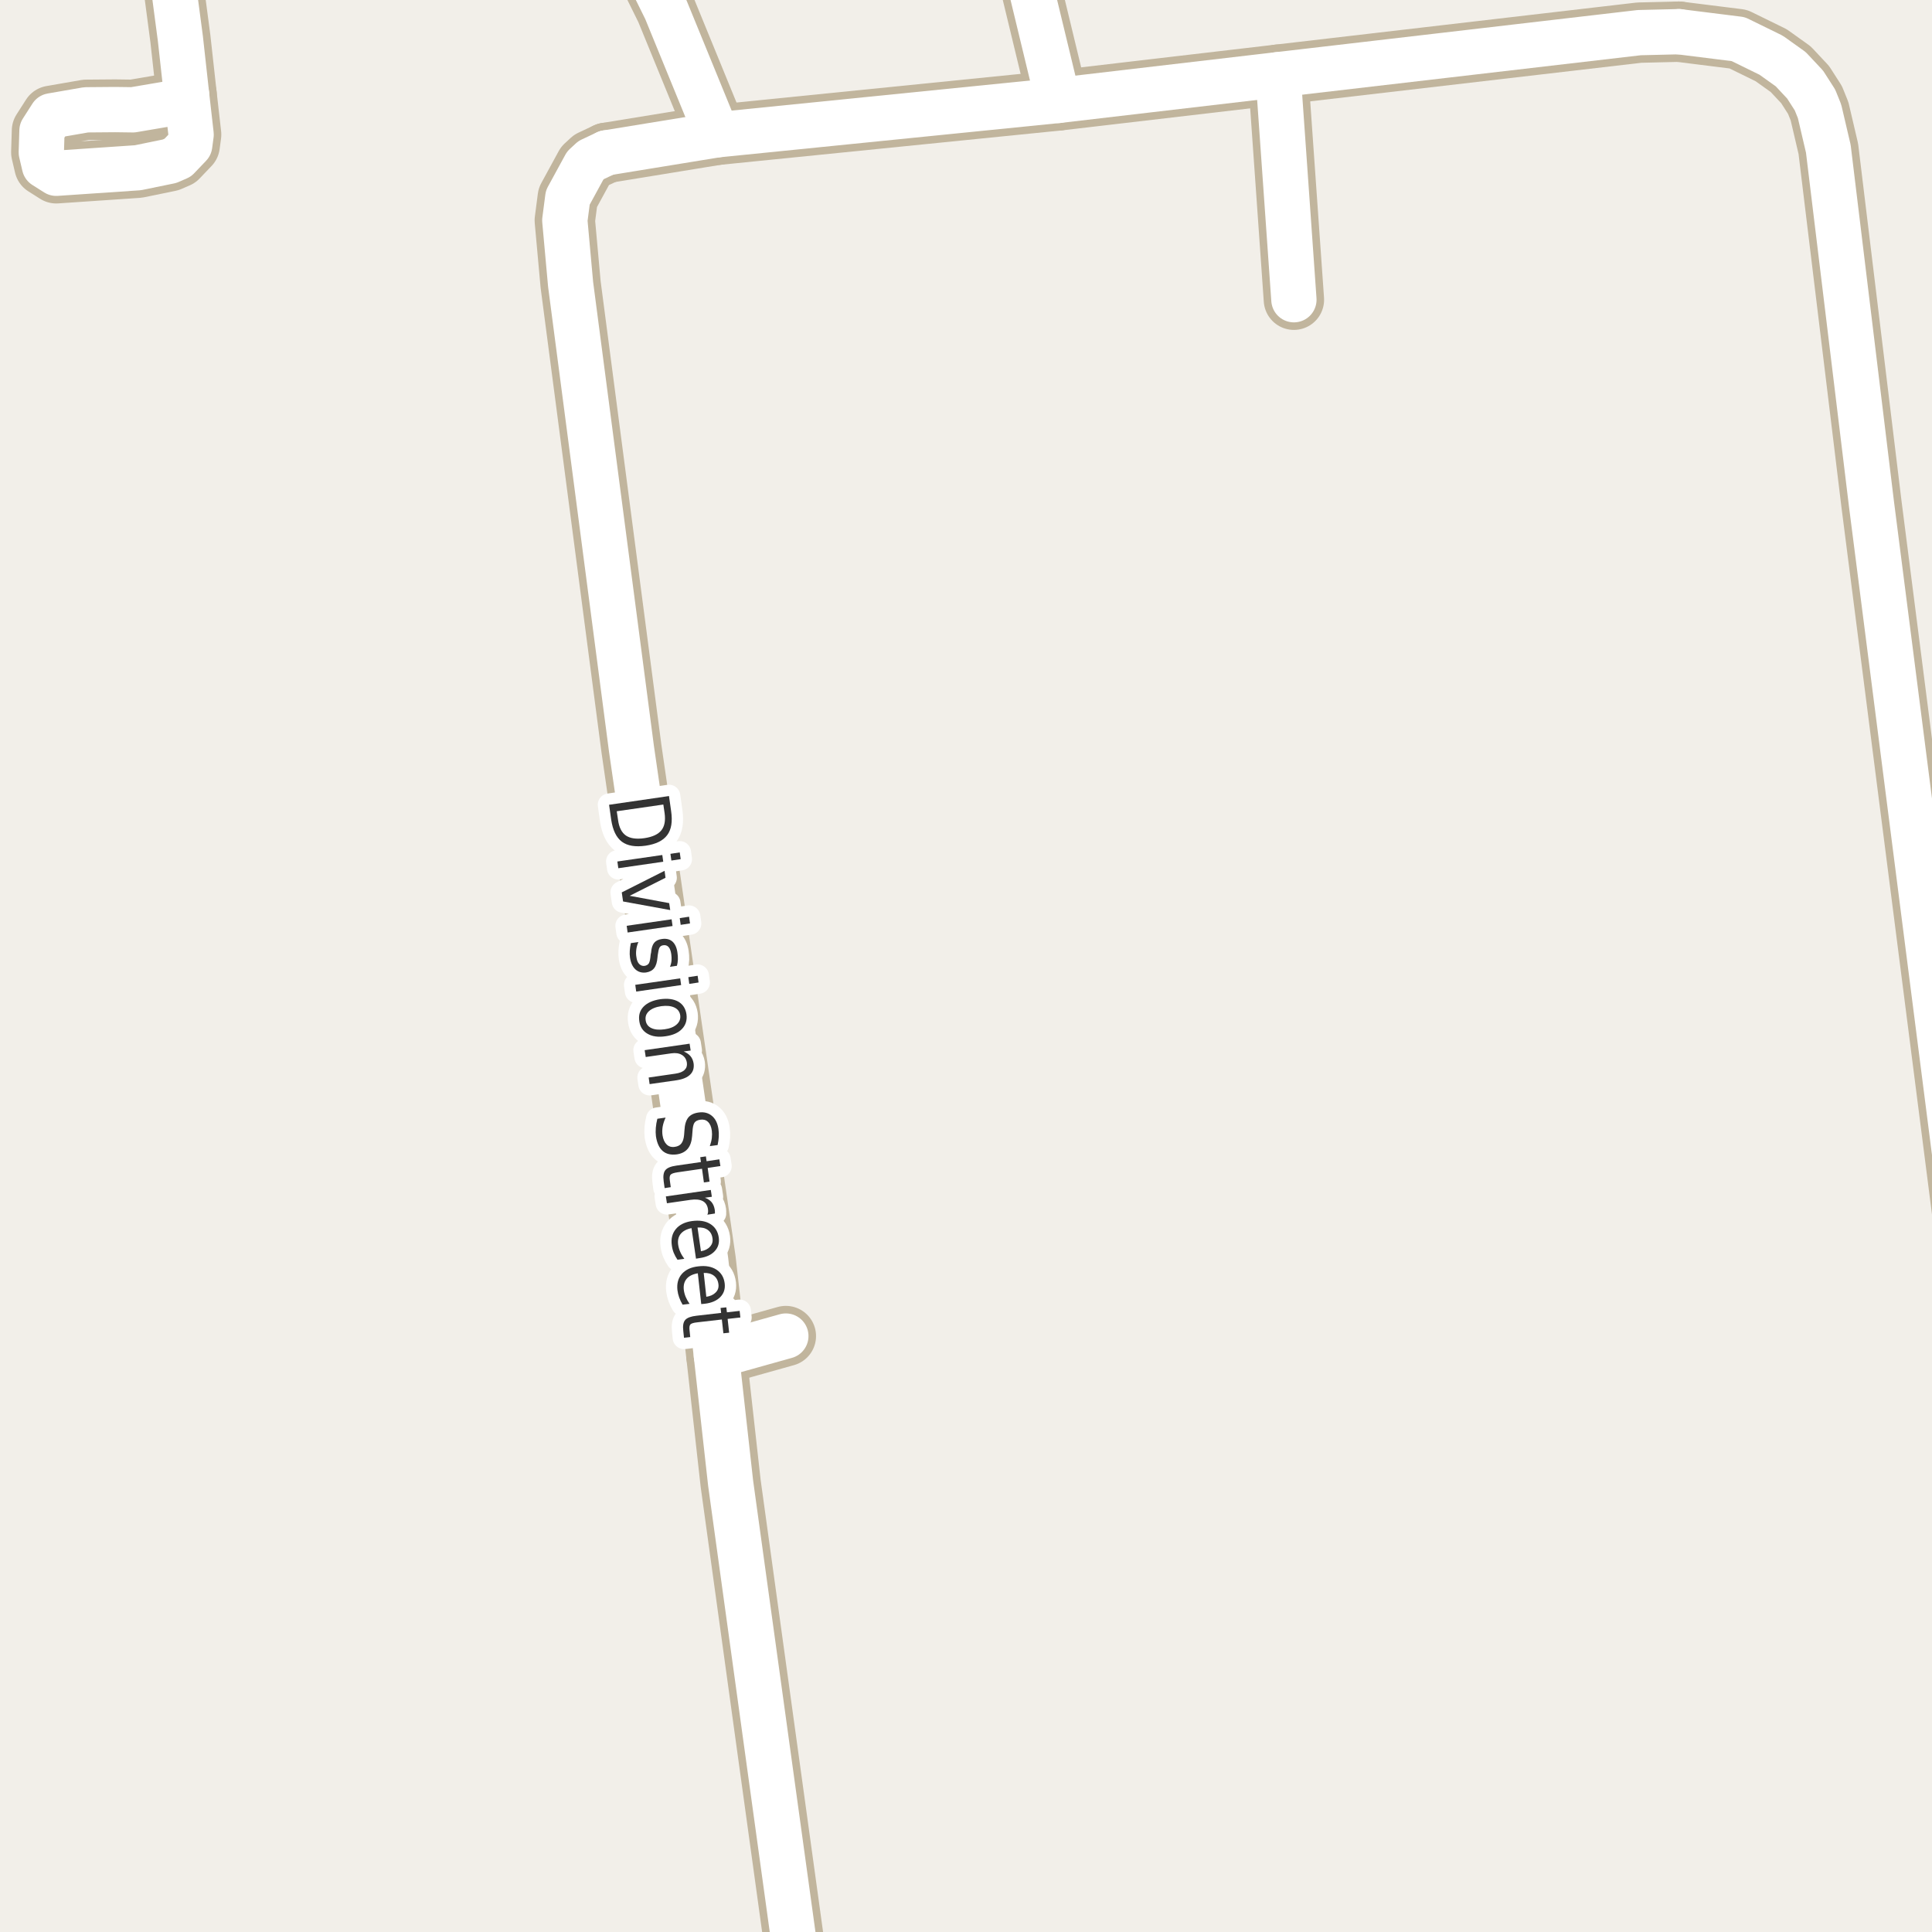 <?xml version="1.0" encoding="UTF-8"?>
<svg xmlns="http://www.w3.org/2000/svg" xmlns:xlink="http://www.w3.org/1999/xlink" width="256pt" height="256pt" viewBox="0 0 256 256" version="1.1">
<g id="surface2">
<rect x="0" y="0" width="256" height="256" style="fill:rgb(94.902%,93.725%,91.373%);fill-opacity:1;stroke:none;"/>
<path style="fill:none;stroke-width:8;stroke-linecap:round;stroke-linejoin:round;stroke:rgb(75.686%,70.98%,61.569%);stroke-opacity:1;stroke-miterlimit:10;" d="M 94.926 179.613 L 104.129 177.035 "/>
<path style="fill:none;stroke-width:8;stroke-linecap:round;stroke-linejoin:round;stroke:rgb(75.686%,70.98%,61.569%);stroke-opacity:1;stroke-miterlimit:10;" d="M 169.352 9.898 L 171.449 39.715 "/>
<path style="fill:none;stroke-width:8;stroke-linecap:round;stroke-linejoin:round;stroke:rgb(75.686%,70.98%,61.569%);stroke-opacity:1;stroke-miterlimit:10;" d="M 23.973 13.469 L 24.719 12.512 L 25.324 17.832 L 25.137 19.234 L 23.555 20.891 L 22.457 21.367 L 18.266 22.227 L 7.453 22.961 L 5.891 21.973 L 5.473 20.188 L 5.562 17.32 L 6.824 15.348 L 11.414 14.551 L 15.258 14.52 L 17.609 14.551 L 23.973 13.469 "/>
<path style="fill:none;stroke-width:8;stroke-linecap:round;stroke-linejoin:round;stroke:rgb(75.686%,70.98%,61.569%);stroke-opacity:1;stroke-miterlimit:10;" d="M 95.02 17.863 L 88.238 1.297 L 85.957 -3.32 L 84.836 -4.848 L 83.02 -6.156 L 79.176 -7.715 L 75.281 -8.32 L 70.996 -8.387 L 61.277 -8.578 L 56.137 -9 M 33.062 -9 L 27.023 -8.195 L 25.043 -7.715 L 23.555 -6.887 L 22.504 -5.453 L 23.902 5.121 L 24.719 12.512 "/>
<path style="fill:none;stroke-width:8;stroke-linecap:round;stroke-linejoin:round;stroke:rgb(75.686%,70.98%,61.569%);stroke-opacity:1;stroke-miterlimit:10;" d="M 222.457 4.199 L 217.215 4.324 L 169.352 9.898 L 140.203 13.309 L 95.02 17.863 L 80.363 20.254 "/>
<path style="fill:none;stroke-width:8;stroke-linecap:round;stroke-linejoin:round;stroke:rgb(75.686%,70.98%,61.569%);stroke-opacity:1;stroke-miterlimit:10;" d="M 134.816 -9 L 140.203 13.309 "/>
<path style="fill:none;stroke-width:8;stroke-linecap:round;stroke-linejoin:round;stroke:rgb(75.686%,70.98%,61.569%);stroke-opacity:1;stroke-miterlimit:10;" d="M 222.457 4.199 L 230.332 5.184 L 234.691 7.32 L 237.277 9.168 L 239.188 11.207 L 240.492 13.242 L 241.098 14.742 L 242.262 19.711 L 247.973 66.727 L 263.094 184.84 L 264 192.336 "/>
<path style="fill:none;stroke-width:8;stroke-linecap:round;stroke-linejoin:round;stroke:rgb(75.686%,70.98%,61.569%);stroke-opacity:1;stroke-miterlimit:10;" d="M 106.129 264 L 96.812 196.527 L 94.926 179.613 L 93.504 167 L 83.672 99.219 L 75.609 37.676 L 74.84 29.203 L 75.234 26.176 L 77.543 21.941 L 78.336 21.207 L 80.363 20.254 "/>
<path style="fill:none;stroke-width:6;stroke-linecap:round;stroke-linejoin:round;stroke:rgb(100%,100%,100%);stroke-opacity:1;stroke-miterlimit:10;" d="M 94.926 179.613 L 104.129 177.035 "/>
<path style="fill:none;stroke-width:6;stroke-linecap:round;stroke-linejoin:round;stroke:rgb(100%,100%,100%);stroke-opacity:1;stroke-miterlimit:10;" d="M 169.352 9.898 L 171.449 39.715 "/>
<path style="fill:none;stroke-width:6;stroke-linecap:round;stroke-linejoin:round;stroke:rgb(100%,100%,100%);stroke-opacity:1;stroke-miterlimit:10;" d="M 23.973 13.469 L 24.719 12.512 L 25.324 17.832 L 25.137 19.234 L 23.555 20.891 L 22.457 21.367 L 18.266 22.227 L 7.453 22.961 L 5.891 21.973 L 5.473 20.188 L 5.562 17.32 L 6.824 15.348 L 11.414 14.551 L 15.258 14.52 L 17.609 14.551 L 23.973 13.469 "/>
<path style="fill:none;stroke-width:6;stroke-linecap:round;stroke-linejoin:round;stroke:rgb(100%,100%,100%);stroke-opacity:1;stroke-miterlimit:10;" d="M 95.02 17.863 L 88.238 1.297 L 85.957 -3.32 L 84.836 -4.848 L 83.02 -6.156 L 79.176 -7.715 L 75.281 -8.32 L 70.996 -8.387 L 61.277 -8.578 L 56.137 -9 M 33.062 -9 L 27.023 -8.195 L 25.043 -7.715 L 23.555 -6.887 L 22.504 -5.453 L 23.902 5.121 L 24.719 12.512 "/>
<path style="fill:none;stroke-width:6;stroke-linecap:round;stroke-linejoin:round;stroke:rgb(100%,100%,100%);stroke-opacity:1;stroke-miterlimit:10;" d="M 222.457 4.199 L 217.215 4.324 L 169.352 9.898 L 140.203 13.309 L 95.02 17.863 L 80.363 20.254 "/>
<path style="fill:none;stroke-width:6;stroke-linecap:round;stroke-linejoin:round;stroke:rgb(100%,100%,100%);stroke-opacity:1;stroke-miterlimit:10;" d="M 134.816 -9 L 140.203 13.309 "/>
<path style="fill:none;stroke-width:6;stroke-linecap:round;stroke-linejoin:round;stroke:rgb(100%,100%,100%);stroke-opacity:1;stroke-miterlimit:10;" d="M 222.457 4.199 L 230.332 5.184 L 234.691 7.32 L 237.277 9.168 L 239.188 11.207 L 240.492 13.242 L 241.098 14.742 L 242.262 19.711 L 247.973 66.727 L 263.094 184.84 L 264 192.336 "/>
<path style="fill:none;stroke-width:6;stroke-linecap:round;stroke-linejoin:round;stroke:rgb(100%,100%,100%);stroke-opacity:1;stroke-miterlimit:10;" d="M 106.129 264 L 96.812 196.527 L 94.926 179.613 L 93.504 167 L 83.672 99.219 L 75.609 37.676 L 74.84 29.203 L 75.234 26.176 L 77.543 21.941 L 78.336 21.207 L 80.363 20.254 "/>
<path style="fill:none;stroke-width:3;stroke-linecap:round;stroke-linejoin:round;stroke:rgb(100%,100%,100%);stroke-opacity:1;stroke-miterlimit:10;" d="M 87.895 106.605 L 81.723 107.496 L 81.895 108.652 C 82.027 109.641 82.379 110.328 82.941 110.715 C 83.504 111.098 84.32 111.215 85.395 111.059 C 86.457 110.902 87.199 110.559 87.629 110.027 C 88.055 109.504 88.199 108.75 88.066 107.762 Z M 88.645 105.48 L 88.926 107.465 C 89.133 108.859 88.961 109.922 88.41 110.652 C 87.867 111.391 86.914 111.859 85.551 112.059 C 84.184 112.254 83.133 112.078 82.395 111.527 C 81.664 110.973 81.195 110.004 80.988 108.621 L 80.707 106.637 Z M 87.758 113.293 L 87.883 114.184 L 81.93 115.043 L 81.805 114.152 Z M 90.07 112.949 L 90.195 113.84 L 88.961 114.027 L 88.836 113.137 Z M 88.059 115.387 L 88.184 116.309 L 83.434 118.699 L 88.668 119.668 L 88.809 120.59 L 82.559 119.449 L 82.387 118.246 Z M 88.992 121.812 L 89.117 122.703 L 83.164 123.562 L 83.039 122.672 Z M 91.305 121.469 L 91.43 122.359 L 90.195 122.547 L 90.07 121.656 Z M 89.699 127.969 L 88.777 128.109 C 88.891 127.828 88.957 127.551 88.98 127.281 C 89 127.008 88.988 126.727 88.949 126.438 C 88.887 126 88.766 125.68 88.59 125.484 C 88.41 125.285 88.176 125.207 87.887 125.25 C 87.656 125.281 87.488 125.383 87.387 125.562 C 87.293 125.738 87.215 126.07 87.152 126.562 L 87.121 126.859 C 87.066 127.504 86.922 127.977 86.684 128.281 C 86.441 128.594 86.082 128.785 85.605 128.859 C 85.051 128.93 84.582 128.797 84.199 128.453 C 83.824 128.109 83.582 127.586 83.48 126.891 C 83.438 126.609 83.426 126.305 83.449 125.984 C 83.469 125.672 83.516 125.332 83.59 124.969 L 84.59 124.828 C 84.441 125.172 84.348 125.508 84.309 125.844 C 84.266 126.176 84.27 126.492 84.324 126.797 C 84.375 127.211 84.496 127.52 84.684 127.719 C 84.879 127.926 85.121 128.016 85.402 127.984 C 85.672 127.941 85.863 127.828 85.98 127.641 C 86.094 127.453 86.172 127.07 86.215 126.5 L 86.277 126.203 C 86.316 125.629 86.453 125.203 86.684 124.922 C 86.91 124.648 87.254 124.484 87.715 124.422 C 88.277 124.34 88.734 124.449 89.09 124.75 C 89.441 125.062 89.668 125.547 89.762 126.203 C 89.812 126.523 89.832 126.832 89.824 127.125 C 89.812 127.426 89.77 127.707 89.699 127.969 Z M 90.129 129.637 L 90.254 130.527 L 84.301 131.387 L 84.176 130.496 Z M 92.441 129.293 L 92.566 130.184 L 91.332 130.371 L 91.207 129.48 Z M 90.133 134.527 C 90.059 134.047 89.797 133.703 89.352 133.496 C 88.902 133.285 88.324 133.23 87.617 133.324 C 86.906 133.426 86.367 133.645 85.992 133.98 C 85.625 134.312 85.48 134.719 85.555 135.199 C 85.617 135.676 85.871 136.02 86.32 136.23 C 86.766 136.438 87.344 136.488 88.055 136.387 C 88.762 136.293 89.297 136.078 89.664 135.746 C 90.039 135.41 90.195 135.004 90.133 134.527 Z M 90.961 134.402 C 91.062 135.16 90.871 135.801 90.383 136.324 C 89.902 136.844 89.172 137.172 88.195 137.309 C 87.227 137.453 86.43 137.344 85.805 136.98 C 85.18 136.625 84.812 136.066 84.711 135.309 C 84.594 134.535 84.781 133.895 85.273 133.387 C 85.773 132.875 86.508 132.547 87.477 132.402 C 88.453 132.27 89.25 132.371 89.867 132.715 C 90.48 133.066 90.844 133.629 90.961 134.402 Z M 89.672 143.137 L 86.078 143.652 L 85.953 142.777 L 89.516 142.262 C 90.078 142.176 90.477 142.012 90.719 141.762 C 90.969 141.52 91.066 141.207 91.016 140.824 C 90.941 140.344 90.719 139.996 90.344 139.777 C 89.977 139.559 89.508 139.488 88.938 139.574 L 85.562 140.059 L 85.422 139.152 L 91.375 138.293 L 91.516 139.199 L 90.594 139.324 C 90.969 139.48 91.266 139.684 91.484 139.934 C 91.703 140.191 91.844 140.516 91.906 140.902 C 91.988 141.504 91.844 141.996 91.469 142.371 C 91.094 142.754 90.492 143.012 89.672 143.137 Z M 95.086 151.727 L 94.055 151.867 C 94.188 151.492 94.277 151.133 94.32 150.789 C 94.359 150.445 94.359 150.121 94.32 149.82 C 94.246 149.289 94.074 148.898 93.805 148.648 C 93.543 148.398 93.203 148.305 92.789 148.367 C 92.434 148.418 92.18 148.547 92.023 148.758 C 91.875 148.977 91.789 149.359 91.758 149.914 L 91.711 150.508 C 91.656 151.246 91.465 151.812 91.133 152.211 C 90.797 152.617 90.312 152.867 89.68 152.961 C 88.898 153.062 88.273 152.914 87.805 152.508 C 87.344 152.102 87.047 151.449 86.914 150.555 C 86.871 150.211 86.867 149.84 86.898 149.445 C 86.93 149.059 86.996 148.656 87.102 148.242 L 88.195 148.086 C 88.008 148.5 87.875 148.902 87.805 149.289 C 87.742 149.684 87.734 150.062 87.789 150.43 C 87.871 150.969 88.055 151.375 88.336 151.648 C 88.617 151.93 88.98 152.031 89.43 151.961 C 89.812 151.906 90.102 151.758 90.289 151.508 C 90.484 151.258 90.605 150.875 90.648 150.367 L 90.695 149.758 C 90.734 149.016 90.902 148.461 91.195 148.086 C 91.496 147.719 91.949 147.5 92.555 147.414 C 93.25 147.312 93.836 147.453 94.305 147.836 C 94.781 148.219 95.078 148.805 95.195 149.586 C 95.246 149.93 95.262 150.277 95.242 150.633 C 95.219 150.984 95.168 151.352 95.086 151.727 Z M 95.457 154.508 L 93.77 154.758 L 94.02 156.57 L 93.27 156.68 L 93.02 154.867 L 89.785 155.336 C 89.293 155.406 88.988 155.512 88.863 155.648 C 88.738 155.781 88.699 156.031 88.754 156.398 L 88.879 157.305 L 88.066 157.43 L 87.941 156.523 C 87.848 155.844 87.918 155.355 88.16 155.055 C 88.398 154.75 88.895 154.547 89.645 154.445 L 92.879 153.977 L 92.785 153.336 L 93.535 153.227 L 93.629 153.867 L 95.316 153.617 Z M 93.73 160.953 C 93.781 160.836 93.812 160.719 93.824 160.594 C 93.832 160.477 93.828 160.352 93.809 160.219 C 93.734 159.707 93.5 159.348 93.105 159.141 C 92.707 158.941 92.176 158.891 91.512 158.984 L 88.371 159.438 L 88.23 158.531 L 94.184 157.672 L 94.324 158.578 L 93.402 158.703 C 93.777 158.836 94.074 159.035 94.293 159.297 C 94.512 159.566 94.652 159.914 94.715 160.344 C 94.723 160.406 94.73 160.473 94.73 160.547 C 94.738 160.629 94.738 160.711 94.73 160.797 Z M 92.707 166.703 L 92.223 166.781 L 91.629 162.734 C 90.973 162.867 90.492 163.125 90.191 163.5 C 89.887 163.883 89.777 164.367 89.863 164.953 C 89.914 165.285 90.008 165.602 90.145 165.906 C 90.277 166.207 90.457 166.504 90.676 166.797 L 89.77 166.922 C 89.57 166.629 89.402 166.32 89.27 166 C 89.145 165.676 89.059 165.348 89.02 165.016 C 88.895 164.16 89.07 163.441 89.551 162.859 C 90.027 162.285 90.742 161.93 91.691 161.797 C 92.66 161.664 93.461 161.785 94.098 162.172 C 94.742 162.566 95.121 163.164 95.238 163.969 C 95.34 164.688 95.164 165.289 94.707 165.781 C 94.258 166.27 93.59 166.578 92.707 166.703 Z M 92.879 165.797 C 93.41 165.703 93.809 165.5 94.082 165.188 C 94.363 164.883 94.473 164.52 94.41 164.094 C 94.348 163.594 94.137 163.219 93.785 162.969 C 93.43 162.719 92.977 162.613 92.426 162.656 Z M 93.402 172.75 L 92.918 172.797 L 92.465 168.719 C 91.785 168.832 91.293 169.078 90.98 169.453 C 90.668 169.828 90.543 170.305 90.605 170.891 C 90.645 171.223 90.73 171.539 90.855 171.844 C 90.988 172.156 91.16 172.461 91.371 172.766 L 90.449 172.875 C 90.262 172.562 90.109 172.242 89.996 171.922 C 89.879 171.598 89.801 171.27 89.762 170.938 C 89.668 170.07 89.863 169.359 90.355 168.797 C 90.855 168.234 91.582 167.898 92.543 167.797 C 93.512 167.68 94.309 167.828 94.934 168.234 C 95.566 168.648 95.934 169.266 96.027 170.078 C 96.109 170.797 95.91 171.395 95.434 171.875 C 94.965 172.352 94.285 172.645 93.402 172.75 Z M 93.59 171.828 C 94.121 171.754 94.531 171.566 94.824 171.266 C 95.125 170.973 95.25 170.613 95.199 170.188 C 95.145 169.688 94.941 169.301 94.59 169.031 C 94.246 168.77 93.797 168.648 93.246 168.672 Z M 98.102 174.574 L 96.414 174.762 L 96.617 176.59 L 95.852 176.668 L 95.648 174.84 L 92.398 175.215 C 91.906 175.266 91.602 175.359 91.477 175.496 C 91.359 175.629 91.324 175.887 91.367 176.262 L 91.461 177.168 L 90.633 177.262 L 90.539 176.355 C 90.453 175.668 90.543 175.176 90.805 174.887 C 91.062 174.605 91.562 174.422 92.305 174.34 L 95.555 173.965 L 95.477 173.309 L 96.242 173.23 L 96.32 173.887 L 98.008 173.699 Z M 98.102 174.574 "/>
<path style=" stroke:none;fill-rule:evenodd;fill:rgb(20%,20%,20%);fill-opacity:1;" d="M 87.895 106.605 L 81.723 107.496 L 81.895 108.652 C 82.027 109.641 82.379 110.328 82.941 110.715 C 83.504 111.098 84.32 111.215 85.395 111.059 C 86.457 110.902 87.199 110.559 87.629 110.027 C 88.055 109.504 88.199 108.75 88.066 107.762 Z M 88.645 105.48 L 88.926 107.465 C 89.133 108.859 88.961 109.922 88.41 110.652 C 87.867 111.391 86.914 111.859 85.551 112.059 C 84.184 112.254 83.133 112.078 82.395 111.527 C 81.664 110.973 81.195 110.004 80.988 108.621 L 80.707 106.637 Z M 87.758 113.293 L 87.883 114.184 L 81.93 115.043 L 81.805 114.152 Z M 90.07 112.949 L 90.195 113.84 L 88.961 114.027 L 88.836 113.137 Z M 88.059 115.387 L 88.184 116.309 L 83.434 118.699 L 88.668 119.668 L 88.809 120.59 L 82.559 119.449 L 82.387 118.246 Z M 88.992 121.812 L 89.117 122.703 L 83.164 123.562 L 83.039 122.672 Z M 91.305 121.469 L 91.43 122.359 L 90.195 122.547 L 90.07 121.656 Z M 89.699 127.969 L 88.777 128.109 C 88.891 127.828 88.957 127.551 88.98 127.281 C 89 127.008 88.988 126.727 88.949 126.438 C 88.887 126 88.766 125.68 88.59 125.484 C 88.41 125.285 88.176 125.207 87.887 125.25 C 87.656 125.281 87.488 125.383 87.387 125.562 C 87.293 125.738 87.215 126.07 87.152 126.562 L 87.121 126.859 C 87.066 127.504 86.922 127.977 86.684 128.281 C 86.441 128.594 86.082 128.785 85.605 128.859 C 85.051 128.93 84.582 128.797 84.199 128.453 C 83.824 128.109 83.582 127.586 83.48 126.891 C 83.438 126.609 83.426 126.305 83.449 125.984 C 83.469 125.672 83.516 125.332 83.59 124.969 L 84.59 124.828 C 84.441 125.172 84.348 125.508 84.309 125.844 C 84.266 126.176 84.27 126.492 84.324 126.797 C 84.375 127.211 84.496 127.52 84.684 127.719 C 84.879 127.926 85.121 128.016 85.402 127.984 C 85.672 127.941 85.863 127.828 85.98 127.641 C 86.094 127.453 86.172 127.07 86.215 126.5 L 86.277 126.203 C 86.316 125.629 86.453 125.203 86.684 124.922 C 86.91 124.648 87.254 124.484 87.715 124.422 C 88.277 124.34 88.734 124.449 89.09 124.75 C 89.441 125.062 89.668 125.547 89.762 126.203 C 89.812 126.523 89.832 126.832 89.824 127.125 C 89.812 127.426 89.77 127.707 89.699 127.969 Z M 90.129 129.637 L 90.254 130.527 L 84.301 131.387 L 84.176 130.496 Z M 92.441 129.293 L 92.566 130.184 L 91.332 130.371 L 91.207 129.48 Z M 90.133 134.527 C 90.059 134.047 89.797 133.703 89.352 133.496 C 88.902 133.285 88.324 133.23 87.617 133.324 C 86.906 133.426 86.367 133.645 85.992 133.98 C 85.625 134.312 85.48 134.719 85.555 135.199 C 85.617 135.676 85.871 136.02 86.32 136.23 C 86.766 136.438 87.344 136.488 88.055 136.387 C 88.762 136.293 89.297 136.078 89.664 135.746 C 90.039 135.41 90.195 135.004 90.133 134.527 Z M 90.961 134.402 C 91.062 135.16 90.871 135.801 90.383 136.324 C 89.902 136.844 89.172 137.172 88.195 137.309 C 87.227 137.453 86.43 137.344 85.805 136.98 C 85.18 136.625 84.812 136.066 84.711 135.309 C 84.594 134.535 84.781 133.895 85.273 133.387 C 85.773 132.875 86.508 132.547 87.477 132.402 C 88.453 132.27 89.25 132.371 89.867 132.715 C 90.48 133.066 90.844 133.629 90.961 134.402 Z M 89.672 143.137 L 86.078 143.652 L 85.953 142.777 L 89.516 142.262 C 90.078 142.176 90.477 142.012 90.719 141.762 C 90.969 141.52 91.066 141.207 91.016 140.824 C 90.941 140.344 90.719 139.996 90.344 139.777 C 89.977 139.559 89.508 139.488 88.938 139.574 L 85.562 140.059 L 85.422 139.152 L 91.375 138.293 L 91.516 139.199 L 90.594 139.324 C 90.969 139.48 91.266 139.684 91.484 139.934 C 91.703 140.191 91.844 140.516 91.906 140.902 C 91.988 141.504 91.844 141.996 91.469 142.371 C 91.094 142.754 90.492 143.012 89.672 143.137 Z M 95.086 151.727 L 94.055 151.867 C 94.188 151.492 94.277 151.133 94.32 150.789 C 94.359 150.445 94.359 150.121 94.32 149.82 C 94.246 149.289 94.074 148.898 93.805 148.648 C 93.543 148.398 93.203 148.305 92.789 148.367 C 92.434 148.418 92.18 148.547 92.023 148.758 C 91.875 148.977 91.789 149.359 91.758 149.914 L 91.711 150.508 C 91.656 151.246 91.465 151.812 91.133 152.211 C 90.797 152.617 90.312 152.867 89.68 152.961 C 88.898 153.062 88.273 152.914 87.805 152.508 C 87.344 152.102 87.047 151.449 86.914 150.555 C 86.871 150.211 86.867 149.84 86.898 149.445 C 86.93 149.059 86.996 148.656 87.102 148.242 L 88.195 148.086 C 88.008 148.5 87.875 148.902 87.805 149.289 C 87.742 149.684 87.734 150.062 87.789 150.43 C 87.871 150.969 88.055 151.375 88.336 151.648 C 88.617 151.93 88.98 152.031 89.43 151.961 C 89.812 151.906 90.102 151.758 90.289 151.508 C 90.484 151.258 90.605 150.875 90.648 150.367 L 90.695 149.758 C 90.734 149.016 90.902 148.461 91.195 148.086 C 91.496 147.719 91.949 147.5 92.555 147.414 C 93.25 147.312 93.836 147.453 94.305 147.836 C 94.781 148.219 95.078 148.805 95.195 149.586 C 95.246 149.93 95.262 150.277 95.242 150.633 C 95.219 150.984 95.168 151.352 95.086 151.727 Z M 95.457 154.508 L 93.77 154.758 L 94.02 156.57 L 93.27 156.68 L 93.02 154.867 L 89.785 155.336 C 89.293 155.406 88.988 155.512 88.863 155.648 C 88.738 155.781 88.699 156.031 88.754 156.398 L 88.879 157.305 L 88.066 157.43 L 87.941 156.523 C 87.848 155.844 87.918 155.355 88.16 155.055 C 88.398 154.75 88.895 154.547 89.645 154.445 L 92.879 153.977 L 92.785 153.336 L 93.535 153.227 L 93.629 153.867 L 95.316 153.617 Z M 93.73 160.953 C 93.781 160.836 93.812 160.719 93.824 160.594 C 93.832 160.477 93.828 160.352 93.809 160.219 C 93.734 159.707 93.5 159.348 93.105 159.141 C 92.707 158.941 92.176 158.891 91.512 158.984 L 88.371 159.438 L 88.23 158.531 L 94.184 157.672 L 94.324 158.578 L 93.402 158.703 C 93.777 158.836 94.074 159.035 94.293 159.297 C 94.512 159.566 94.652 159.914 94.715 160.344 C 94.723 160.406 94.73 160.473 94.73 160.547 C 94.738 160.629 94.738 160.711 94.73 160.797 Z M 92.707 166.703 L 92.223 166.781 L 91.629 162.734 C 90.973 162.867 90.492 163.125 90.191 163.5 C 89.887 163.883 89.777 164.367 89.863 164.953 C 89.914 165.285 90.008 165.602 90.145 165.906 C 90.277 166.207 90.457 166.504 90.676 166.797 L 89.77 166.922 C 89.57 166.629 89.402 166.32 89.27 166 C 89.145 165.676 89.059 165.348 89.02 165.016 C 88.895 164.16 89.07 163.441 89.551 162.859 C 90.027 162.285 90.742 161.93 91.691 161.797 C 92.66 161.664 93.461 161.785 94.098 162.172 C 94.742 162.566 95.121 163.164 95.238 163.969 C 95.34 164.688 95.164 165.289 94.707 165.781 C 94.258 166.27 93.59 166.578 92.707 166.703 Z M 92.879 165.797 C 93.41 165.703 93.809 165.5 94.082 165.188 C 94.363 164.883 94.473 164.52 94.41 164.094 C 94.348 163.594 94.137 163.219 93.785 162.969 C 93.43 162.719 92.977 162.613 92.426 162.656 Z M 93.402 172.75 L 92.918 172.797 L 92.465 168.719 C 91.785 168.832 91.293 169.078 90.98 169.453 C 90.668 169.828 90.543 170.305 90.605 170.891 C 90.645 171.223 90.73 171.539 90.855 171.844 C 90.988 172.156 91.16 172.461 91.371 172.766 L 90.449 172.875 C 90.262 172.562 90.109 172.242 89.996 171.922 C 89.879 171.598 89.801 171.27 89.762 170.938 C 89.668 170.07 89.863 169.359 90.355 168.797 C 90.855 168.234 91.582 167.898 92.543 167.797 C 93.512 167.68 94.309 167.828 94.934 168.234 C 95.566 168.648 95.934 169.266 96.027 170.078 C 96.109 170.797 95.91 171.395 95.434 171.875 C 94.965 172.352 94.285 172.645 93.402 172.75 Z M 93.59 171.828 C 94.121 171.754 94.531 171.566 94.824 171.266 C 95.125 170.973 95.25 170.613 95.199 170.188 C 95.145 169.688 94.941 169.301 94.59 169.031 C 94.246 168.77 93.797 168.648 93.246 168.672 Z M 98.102 174.574 L 96.414 174.762 L 96.617 176.59 L 95.852 176.668 L 95.648 174.84 L 92.398 175.215 C 91.906 175.266 91.602 175.359 91.477 175.496 C 91.359 175.629 91.324 175.887 91.367 176.262 L 91.461 177.168 L 90.633 177.262 L 90.539 176.355 C 90.453 175.668 90.543 175.176 90.805 174.887 C 91.062 174.605 91.562 174.422 92.305 174.34 L 95.555 173.965 L 95.477 173.309 L 96.242 173.23 L 96.32 173.887 L 98.008 173.699 Z M 98.102 174.574 "/>
</g>
</svg>

